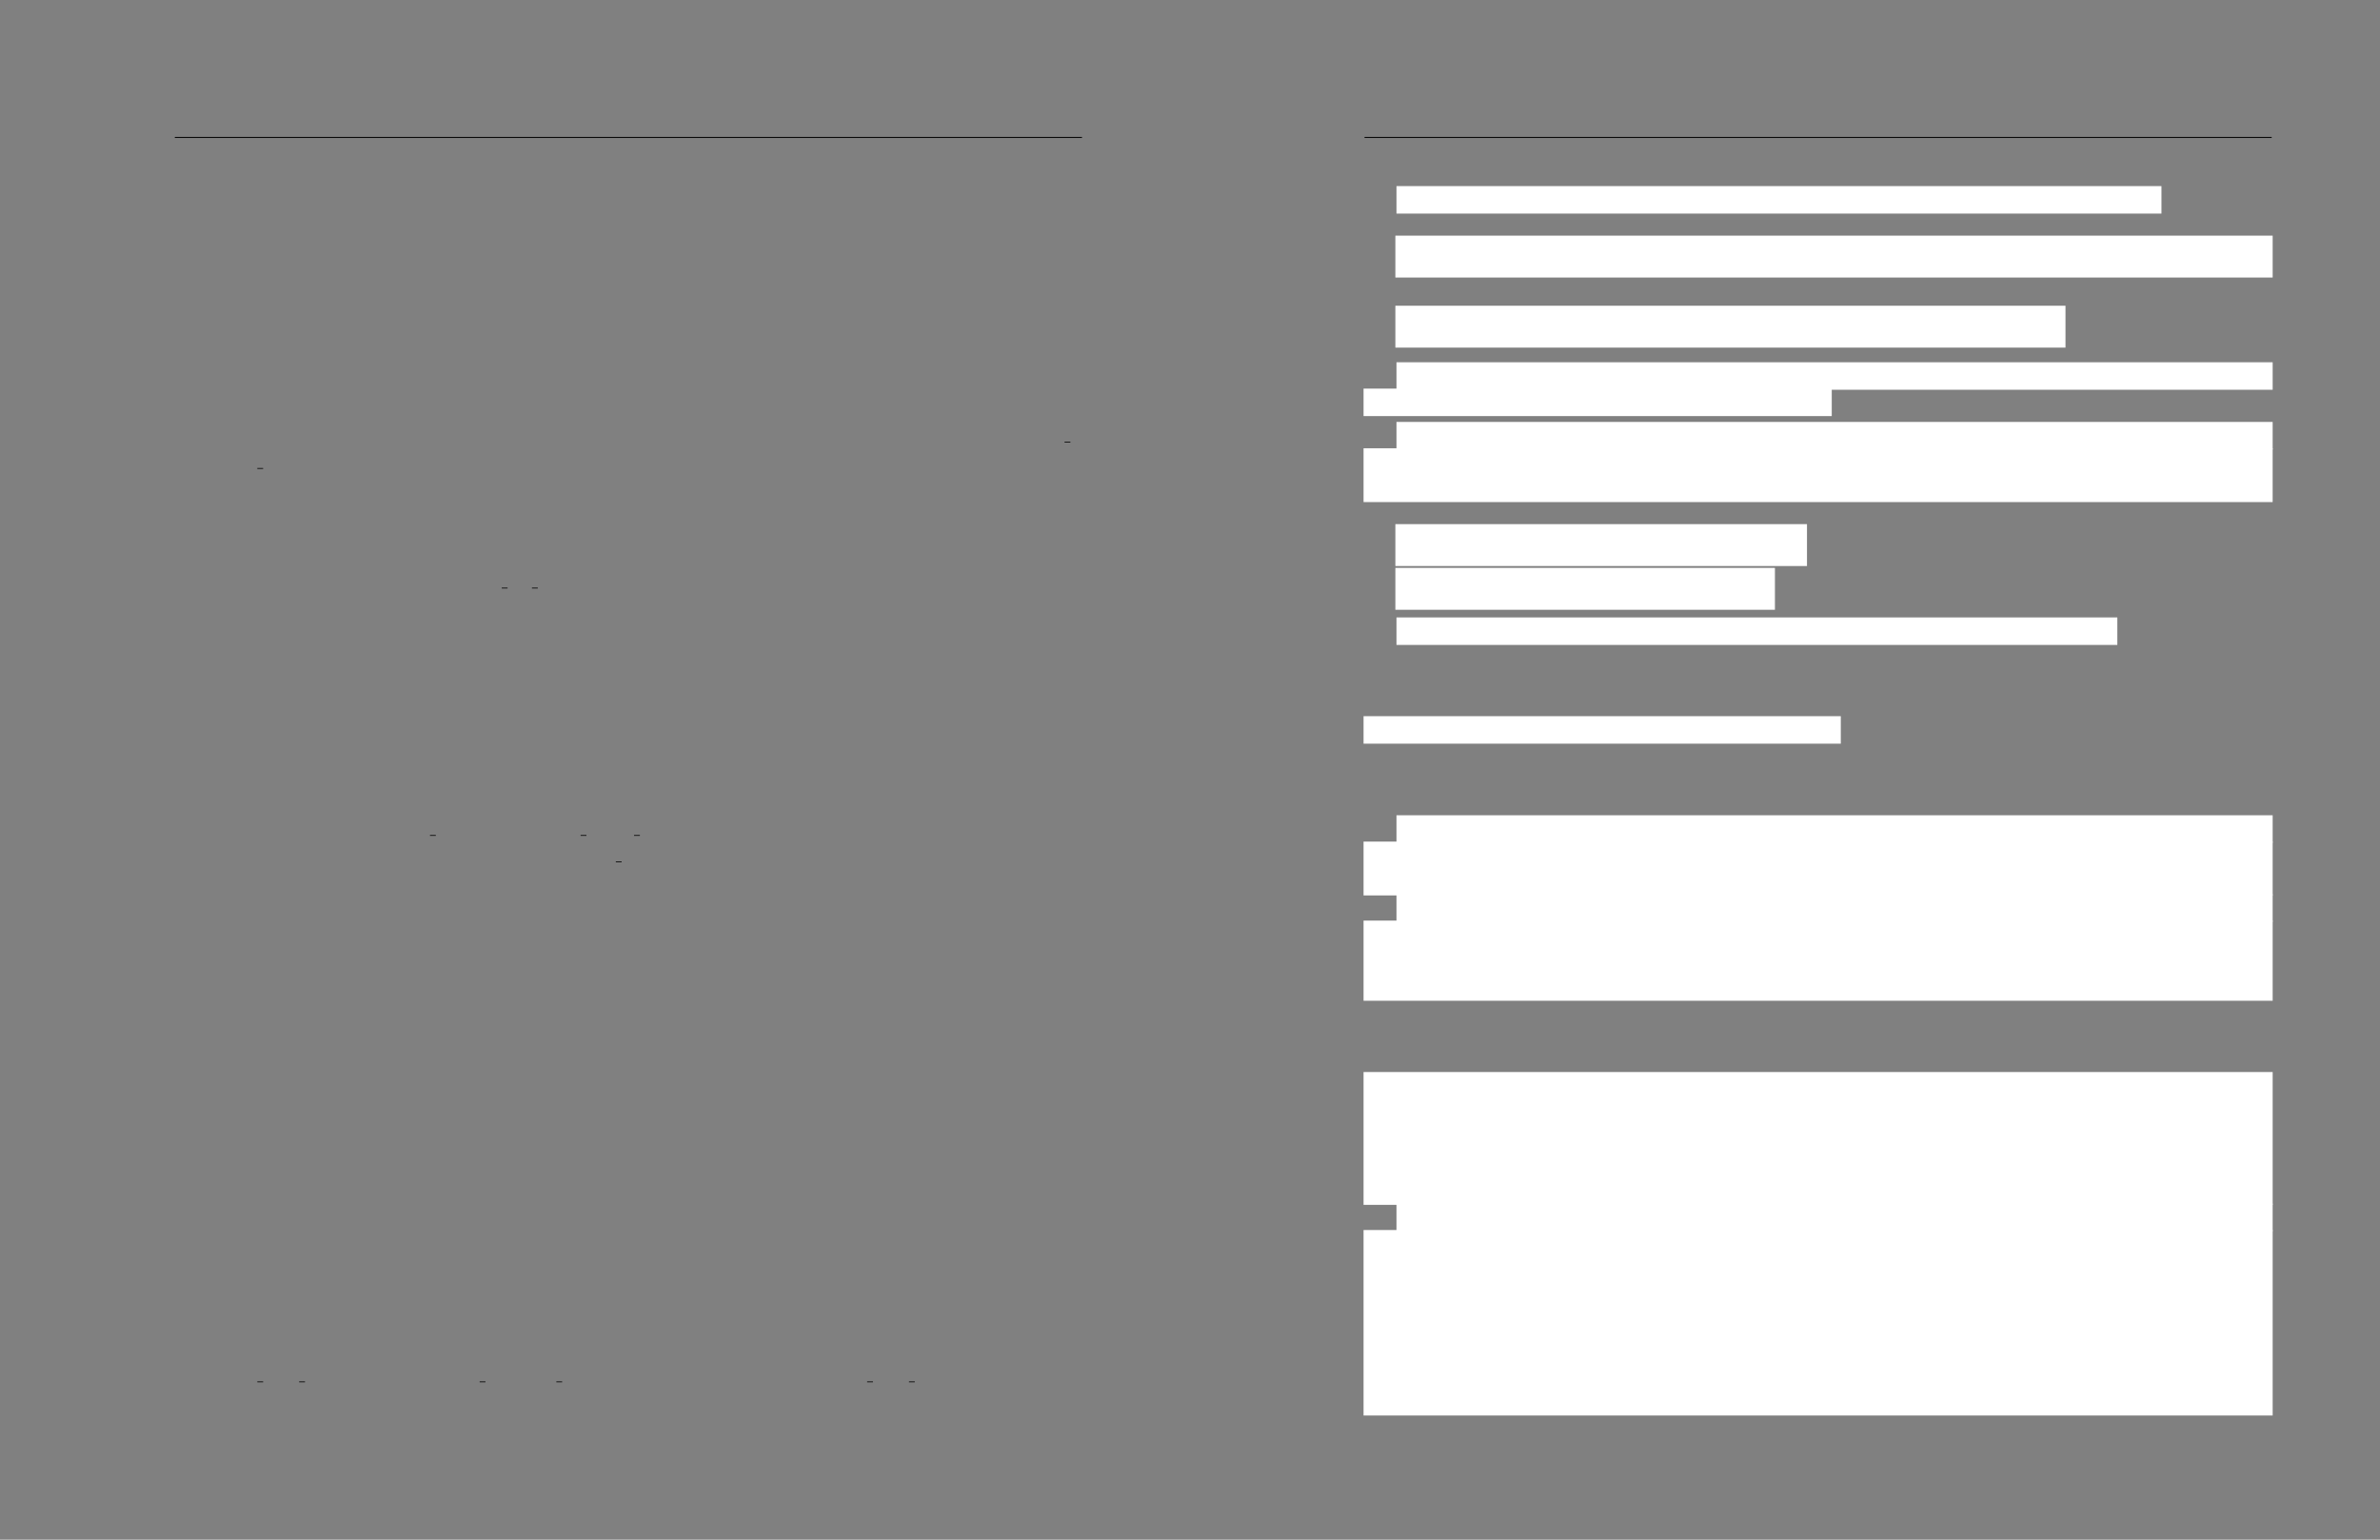 <svg xmlns="http://www.w3.org/2000/svg" xmlns:xlink="http://www.w3.org/1999/xlink" id="body_27" preserveAspectRatio="xMinYMin meet" viewBox="0 0 1632 1056"><rect x="0" y="0" width="1632" height="1056" fill="#808080" stroke="none"/><defs><clipPath id="1"><path id="" clip-rule="evenodd" transform="matrix(1 0 0 1 0 0)" d="M0 792L0 0L0 0L1224 0L1224 0L1224 792L1224 792L0 792z" /></clipPath></defs><g transform="matrix(1.333 0 0 1.333 0 0)"><g clip-path="url(#1)"><path id="16" transform="matrix(1 0 0 -1 0 792)" d="M701.933 721.28L1168.588 721.28" stroke="#000000" stroke-width="0.498" fill="none" /><path id="17" transform="matrix(1 0 0 -1 0 792)" d="M1159.621 564.524L1162.61 564.524" stroke="#000000" stroke-width="0.398" fill="none" /><path id="18" transform="matrix(1 0 0 -1 0 792)" d="M744.374 550.975L747.363 550.975" stroke="#000000" stroke-width="0.398" fill="none" /><path id="19" transform="matrix(1 0 0 -1 0 792)" d="M870.112 489.425L873.101 489.425" stroke="#000000" stroke-width="0.398" fill="none" /><path id="20" transform="matrix(1 0 0 -1 0 792)" d="M885.654 489.425L888.643 489.425" stroke="#000000" stroke-width="0.398" fill="none" /><path id="78" transform="matrix(1 0 0 -1 0 792)" d="M833.199 362.143L836.188 362.143" stroke="#000000" stroke-width="0.398" fill="none" /><path id="79" transform="matrix(1 0 0 -1 0 792)" d="M910.675 362.143L913.664 362.143" stroke="#000000" stroke-width="0.398" fill="none" /><path id="80" transform="matrix(1 0 0 -1 0 792)" d="M938.172 362.143L941.161 362.143" stroke="#000000" stroke-width="0.398" fill="none" /><path id="81" transform="matrix(1 0 0 -1 0 792)" d="M928.791 348.593L931.78 348.593" stroke="#000000" stroke-width="0.398" fill="none" /><path id="99" transform="matrix(1 0 0 -1 0 792)" d="M744.374 80.994L747.363 80.994" stroke="#000000" stroke-width="0.398" fill="none" /><path id="100" transform="matrix(1 0 0 -1 0 792)" d="M765.893 80.994L768.882 80.994" stroke="#000000" stroke-width="0.398" fill="none" /><path id="101" transform="matrix(1 0 0 -1 0 792)" d="M858.741 80.994L861.73 80.994" stroke="#000000" stroke-width="0.398" fill="none" /><path id="102" transform="matrix(1 0 0 -1 0 792)" d="M898.193 80.994L901.182 80.994" stroke="#000000" stroke-width="0.398" fill="none" /><path id="103" transform="matrix(1 0 0 -1 0 792)" d="M1058.068 80.994L1061.057 80.994" stroke="#000000" stroke-width="0.398" fill="none" /><path id="104" transform="matrix(1 0 0 -1 0 792)" d="M1079.588 80.994L1082.577 80.994" stroke="#000000" stroke-width="0.398" fill="none" /><path id="105" transform="matrix(1 0 0 -1 0 792)" d="M718.869 682.599L1111.387 682.599L1111.387 682.599L1111.387 695.745L1111.387 695.745L718.869 695.745z" stroke="#FFFFFF" stroke-width="1" fill="#FFFFFF" fill-rule="nonzero" /><path id="138" transform="matrix(1 0 0 -1 0 792)" d="M718.296 649.701L1168.591 649.701L1168.591 649.701L1168.591 670.254L1168.591 670.254L718.296 670.254z" stroke="#FFFFFF" stroke-width="1" fill="#FFFFFF" fill-rule="nonzero" /><path id="169" transform="matrix(1 0 0 -1 0 792)" d="M718.296 613.641L1062.02 613.641L1062.02 613.641L1062.02 634.194L1062.02 634.194L718.296 634.194z" stroke="#FFFFFF" stroke-width="1" fill="#FFFFFF" fill-rule="nonzero" /><path id="192" transform="matrix(1 0 0 -1 0 792)" d="M718.869 591.958L1168.59 591.958L1168.59 591.958L1168.59 605.104L1168.59 605.104L718.869 605.104z" stroke="#FFFFFF" stroke-width="1" fill="#FFFFFF" fill-rule="nonzero" /><path id="237" transform="matrix(1 0 0 -1 0 792)" d="M701.933 578.409L941.78 578.409L941.78 578.409L941.78 591.554L941.78 591.554L701.933 591.554z" stroke="#FFFFFF" stroke-width="1" fill="#FFFFFF" fill-rule="nonzero" /><path id="253" transform="matrix(1 0 0 -1 0 792)" d="M718.869 561.26L1168.587 561.26L1168.587 561.26L1168.587 574.405L1168.587 574.405L718.869 574.405z" stroke="#FFFFFF" stroke-width="1" fill="#FFFFFF" fill-rule="nonzero" /><path id="289" transform="matrix(1 0 0 -1 0 792)" d="M701.933 534.162L1168.585 534.162L1168.585 534.162L1168.585 560.856L1168.585 560.856L701.933 560.856z" stroke="#FFFFFF" stroke-width="1" fill="#FFFFFF" fill-rule="nonzero" /><path id="325" transform="matrix(1 0 0 -1 0 792)" d="M718.296 501.264L929.039 501.264L929.039 501.264L929.039 521.817L929.039 521.817L718.296 521.817z" stroke="#FFFFFF" stroke-width="1" fill="#FFFFFF" fill-rule="nonzero" /><path id="347" transform="matrix(1 0 0 -1 0 792)" d="M718.296 478.753L912.552 478.753L912.552 478.753L912.552 499.306L912.552 499.306L718.296 499.306z" stroke="#FFFFFF" stroke-width="1" fill="#FFFFFF" fill-rule="nonzero" /><path id="366" transform="matrix(1 0 0 -1 0 792)" d="M718.869 460.671L1088.687 460.671L1088.687 460.671L1088.687 473.817L1088.687 473.817L718.869 473.817z" stroke="#FFFFFF" stroke-width="1" fill="#FFFFFF" fill-rule="nonzero" /><path id="391" transform="matrix(1 0 0 -1 0 792)" d="M701.933 409.858L946.439 409.858L946.439 409.858L946.439 423.003L946.439 423.003L701.933 423.003z" stroke="#FFFFFF" stroke-width="1" fill="#FFFFFF" fill-rule="nonzero" /><path id="411" transform="matrix(1 0 0 -1 0 792)" d="M718.869 358.878L1168.591 358.878L1168.591 358.878L1168.591 372.024L1168.591 372.024L718.869 372.024z" stroke="#FFFFFF" stroke-width="1" fill="#FFFFFF" fill-rule="nonzero" /><path id="455" transform="matrix(1 0 0 -1 0 792)" d="M701.933 331.78L1168.588 331.78L1168.588 331.78L1168.588 358.474L1168.588 358.474L701.933 358.474z" stroke="#FFFFFF" stroke-width="1" fill="#FFFFFF" fill-rule="nonzero" /><path id="499" transform="matrix(1 0 0 -1 0 792)" d="M718.869 318.231L1168.585 318.231L1168.585 318.231L1168.585 331.377L1168.585 331.377L718.869 331.377z" stroke="#FFFFFF" stroke-width="1" fill="#FFFFFF" fill-rule="nonzero" /><path id="534" transform="matrix(1 0 0 -1 0 792)" d="M701.933 277.583L1168.591 277.583L1168.591 277.583L1168.591 317.827L1168.591 317.827L701.933 317.827z" stroke="#FFFFFF" stroke-width="1" fill="#FFFFFF" fill-rule="nonzero" /><path id="633" transform="matrix(1 0 0 -1 0 792)" d="M701.933 172.574L1168.591 172.574L1168.591 172.574L1168.591 239.915L1168.591 239.915L701.933 239.915z" stroke="#FFFFFF" stroke-width="1" fill="#FFFFFF" fill-rule="nonzero" /><path id="763" transform="matrix(1 0 0 -1 0 792)" d="M718.869 159.024L1168.585 159.024L1168.585 159.024L1168.585 172.169L1168.585 172.169L718.869 172.169z" stroke="#FFFFFF" stroke-width="1" fill="#FFFFFF" fill-rule="nonzero" /><path id="798" transform="matrix(1 0 0 -1 0 792)" d="M701.933 64.18L1168.591 64.18L1168.591 64.18L1168.591 158.62L1168.591 158.62L701.933 158.62z" stroke="#FFFFFF" stroke-width="1" fill="#FFFFFF" fill-rule="nonzero" /><path id="1088" transform="matrix(1 0 0 -1 0 792)" d="M89.933 721.28L556.588 721.28" stroke="#000000" stroke-width="0.498" fill="none" /><path id="1547" transform="matrix(1 0 0 -1 0 792)" d="M547.621 564.524L550.61 564.524" stroke="#000000" stroke-width="0.398" fill="none" /><path id="1556" transform="matrix(1 0 0 -1 0 792)" d="M132.374 550.975L135.363 550.975" stroke="#000000" stroke-width="0.398" fill="none" /><path id="1707" transform="matrix(1 0 0 -1 0 792)" d="M258.112 489.425L261.101 489.425" stroke="#000000" stroke-width="0.398" fill="none" /><path id="1710" transform="matrix(1 0 0 -1 0 792)" d="M273.654 489.425L276.643 489.425" stroke="#000000" stroke-width="0.398" fill="none" /><path id="1904" transform="matrix(1 0 0 -1 0 792)" d="M221.199 362.143L224.188 362.143" stroke="#000000" stroke-width="0.398" fill="none" /><path id="1917" transform="matrix(1 0 0 -1 0 792)" d="M298.675 362.143L301.664 362.143" stroke="#000000" stroke-width="0.398" fill="none" /><path id="1922" transform="matrix(1 0 0 -1 0 792)" d="M326.172 362.143L329.161 362.143" stroke="#000000" stroke-width="0.398" fill="none" /><path id="2008" transform="matrix(1 0 0 -1 0 792)" d="M316.791 348.593L319.78 348.593" stroke="#000000" stroke-width="0.398" fill="none" /><path id="3357" transform="matrix(1 0 0 -1 0 792)" d="M132.374 80.994L135.363 80.994" stroke="#000000" stroke-width="0.398" fill="none" /><path id="3361" transform="matrix(1 0 0 -1 0 792)" d="M153.893 80.994L156.882 80.994" stroke="#000000" stroke-width="0.398" fill="none" /><path id="3377" transform="matrix(1 0 0 -1 0 792)" d="M246.741 80.994L249.73 80.994" stroke="#000000" stroke-width="0.398" fill="none" /><path id="3384" transform="matrix(1 0 0 -1 0 792)" d="M286.193 80.994L289.182 80.994" stroke="#000000" stroke-width="0.398" fill="none" /><path id="3413" transform="matrix(1 0 0 -1 0 792)" d="M446.068 80.994L449.057 80.994" stroke="#000000" stroke-width="0.398" fill="none" /><path id="3417" transform="matrix(1 0 0 -1 0 792)" d="M467.588 80.994L470.577 80.994" stroke="#000000" stroke-width="0.398" fill="none" /></g></g></svg>